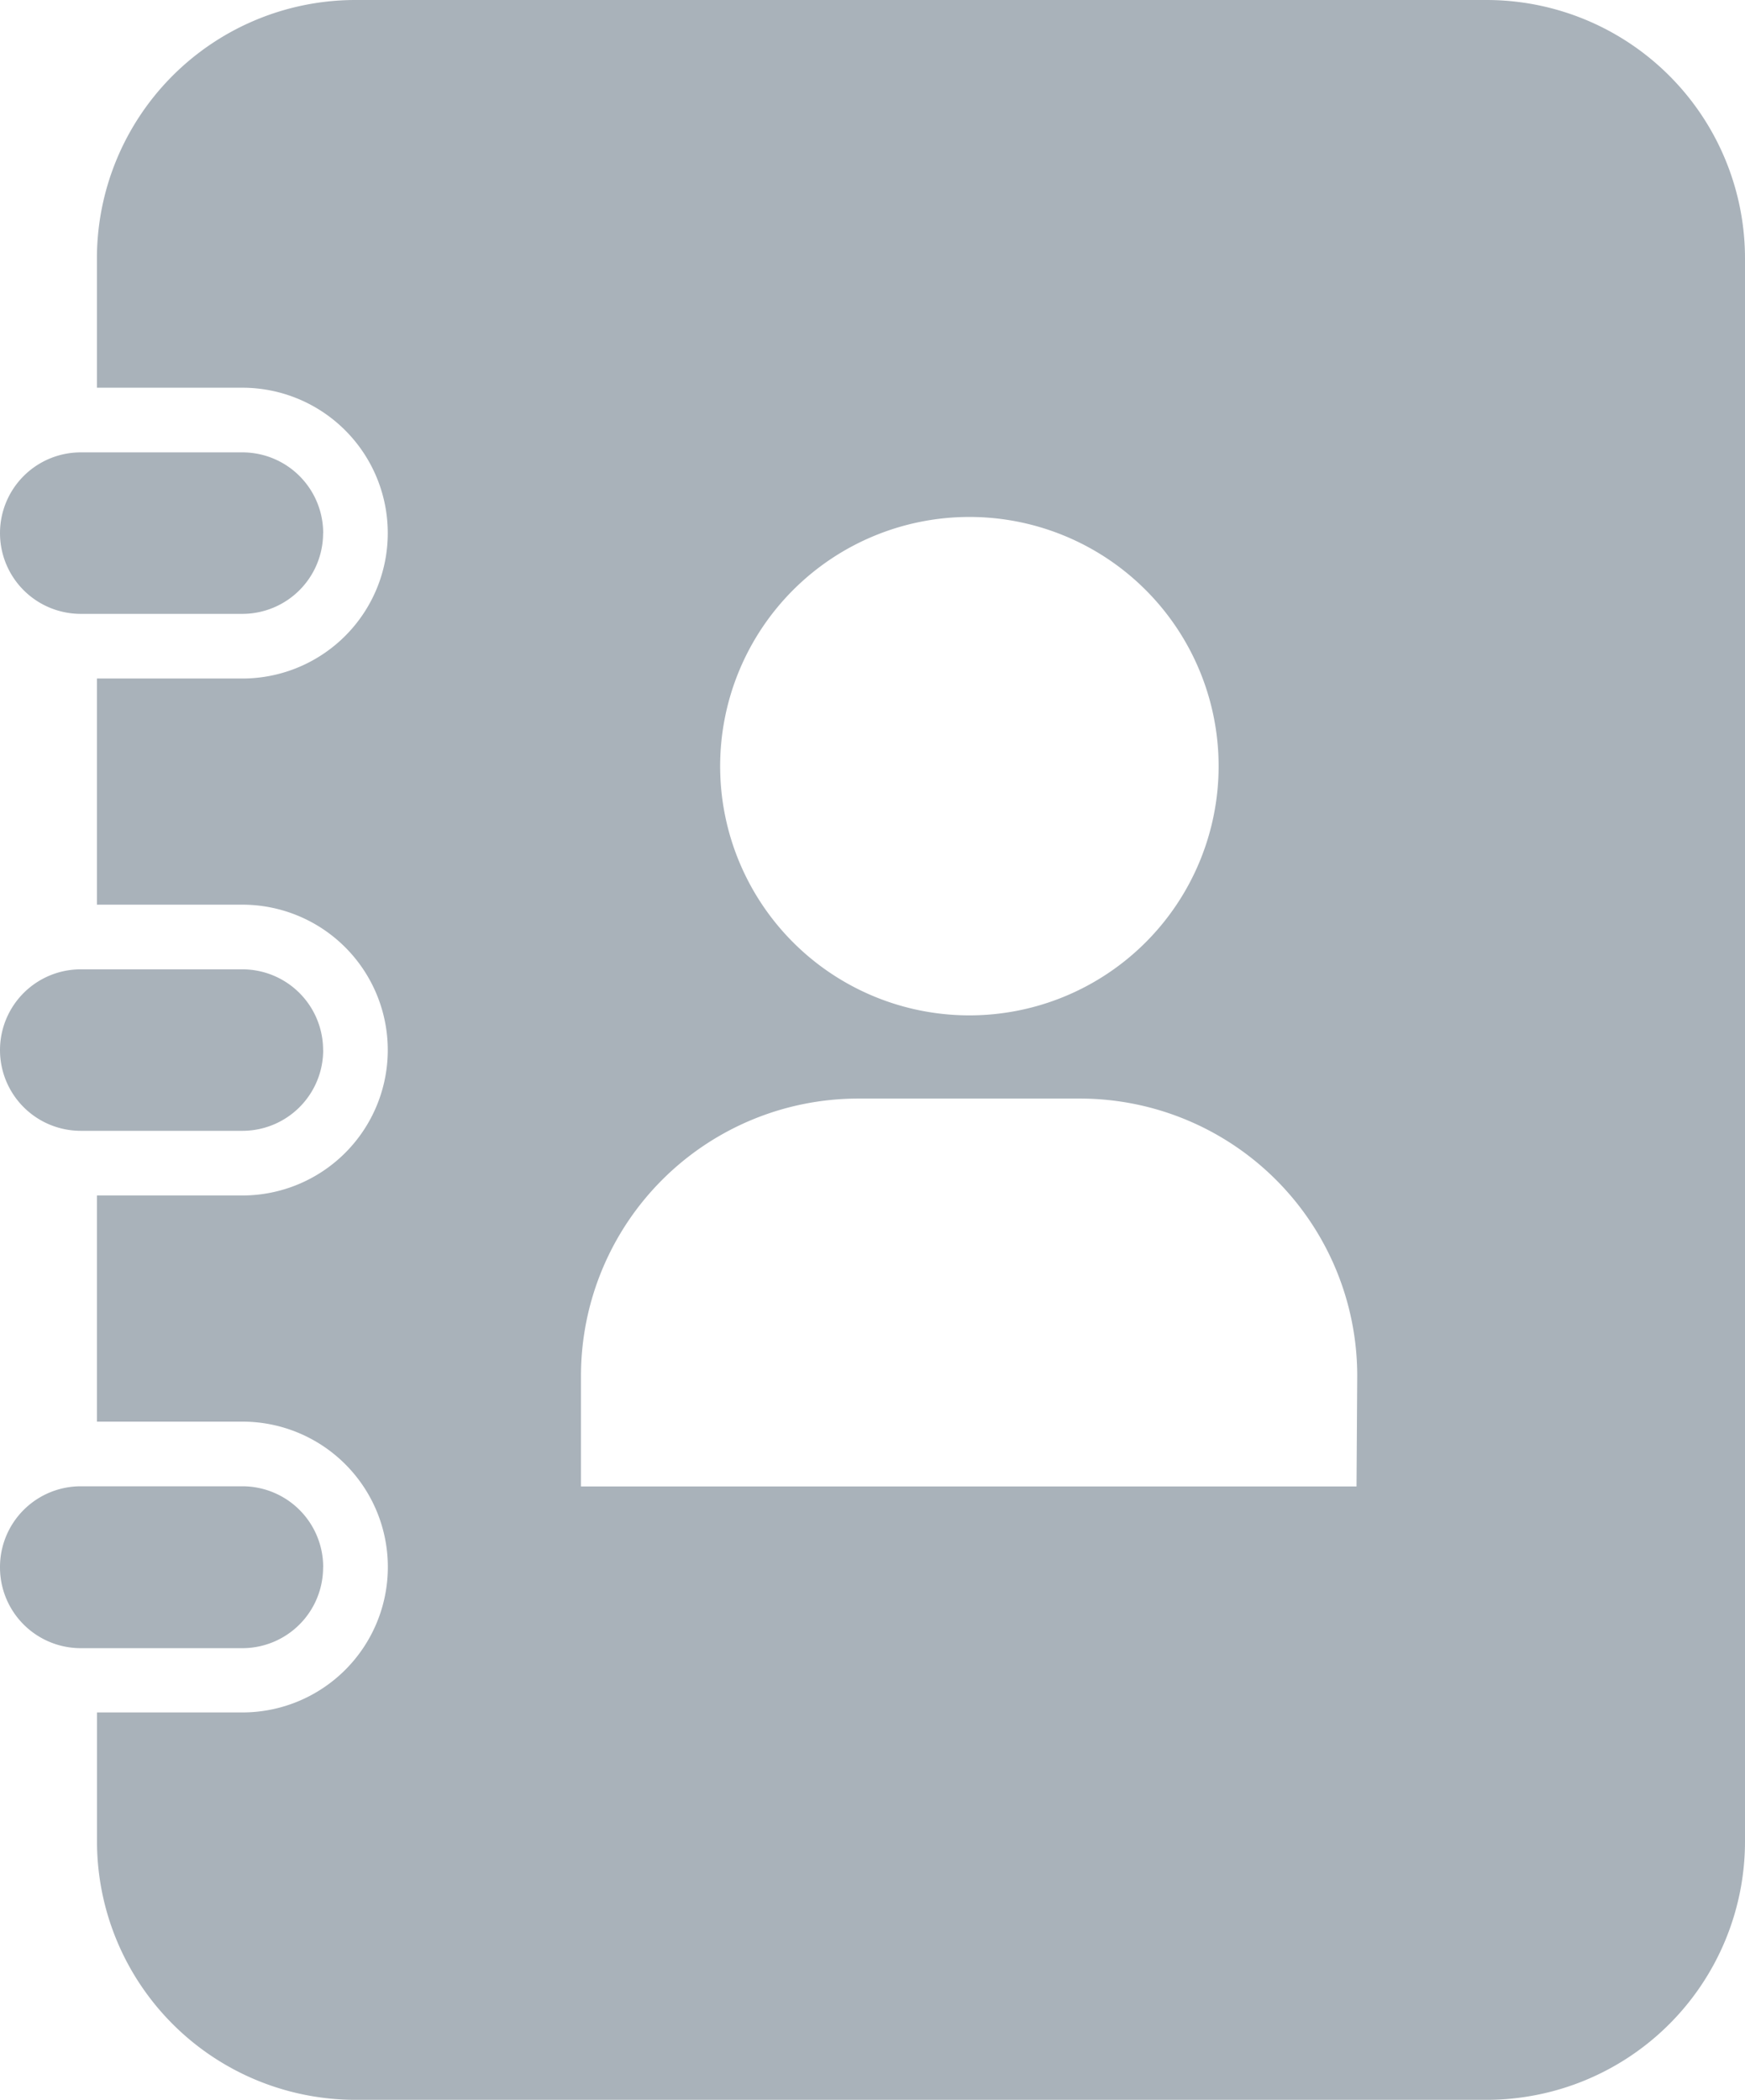 <svg xmlns="http://www.w3.org/2000/svg" width="22.019" height="26.505" viewBox="0 0 22.019 26.505">
  <g id="notebook-of-contacts" transform="translate(-37.4)">
    <path id="Path_331" data-name="Path 331" d="M41.478,13.252a1.019,1.019,0,0,1-1.019,1.019H38.419A1.019,1.019,0,0,1,37.4,13.252h0a1.019,1.019,0,0,1,1.019-1.019h2.039a1.019,1.019,0,0,1,1.019,1.019Zm0-6.524a1.019,1.019,0,0,0-1.019-1.019H38.419A1.019,1.019,0,0,0,37.4,6.728h0a1.019,1.019,0,0,0,1.019,1.019h2.039a1.019,1.019,0,0,0,1.019-1.019Zm0,13.048a1.019,1.019,0,0,0-1.019-1.019H38.419A1.019,1.019,0,0,0,37.4,19.777h0A1.019,1.019,0,0,0,38.419,20.8h2.039a1.019,1.019,0,0,0,1.019-1.019ZM59.419,3.262v19.98A3.262,3.262,0,0,1,56.157,26.5H41.886a3.262,3.262,0,0,1-3.262-3.262V21.611h1.835a1.835,1.835,0,0,0,0-3.67H38.623V15.087h1.835a1.835,1.835,0,0,0,0-3.67H38.623V8.563h1.835a1.835,1.835,0,0,0,0-3.67H38.623V3.262A3.262,3.262,0,0,1,41.885,0H56.157A3.262,3.262,0,0,1,59.419,3.262ZM46.487,9.67a3.145,3.145,0,1,0,3.145-3.146A3.146,3.146,0,0,0,46.487,9.67Zm8.039,7.689a3.5,3.5,0,0,0-3.495-3.495h-2.8a3.5,3.5,0,0,0-3.5,3.495v1.4h9.786Z" fill="#a9b2ba"/>
  </g>
</svg>
